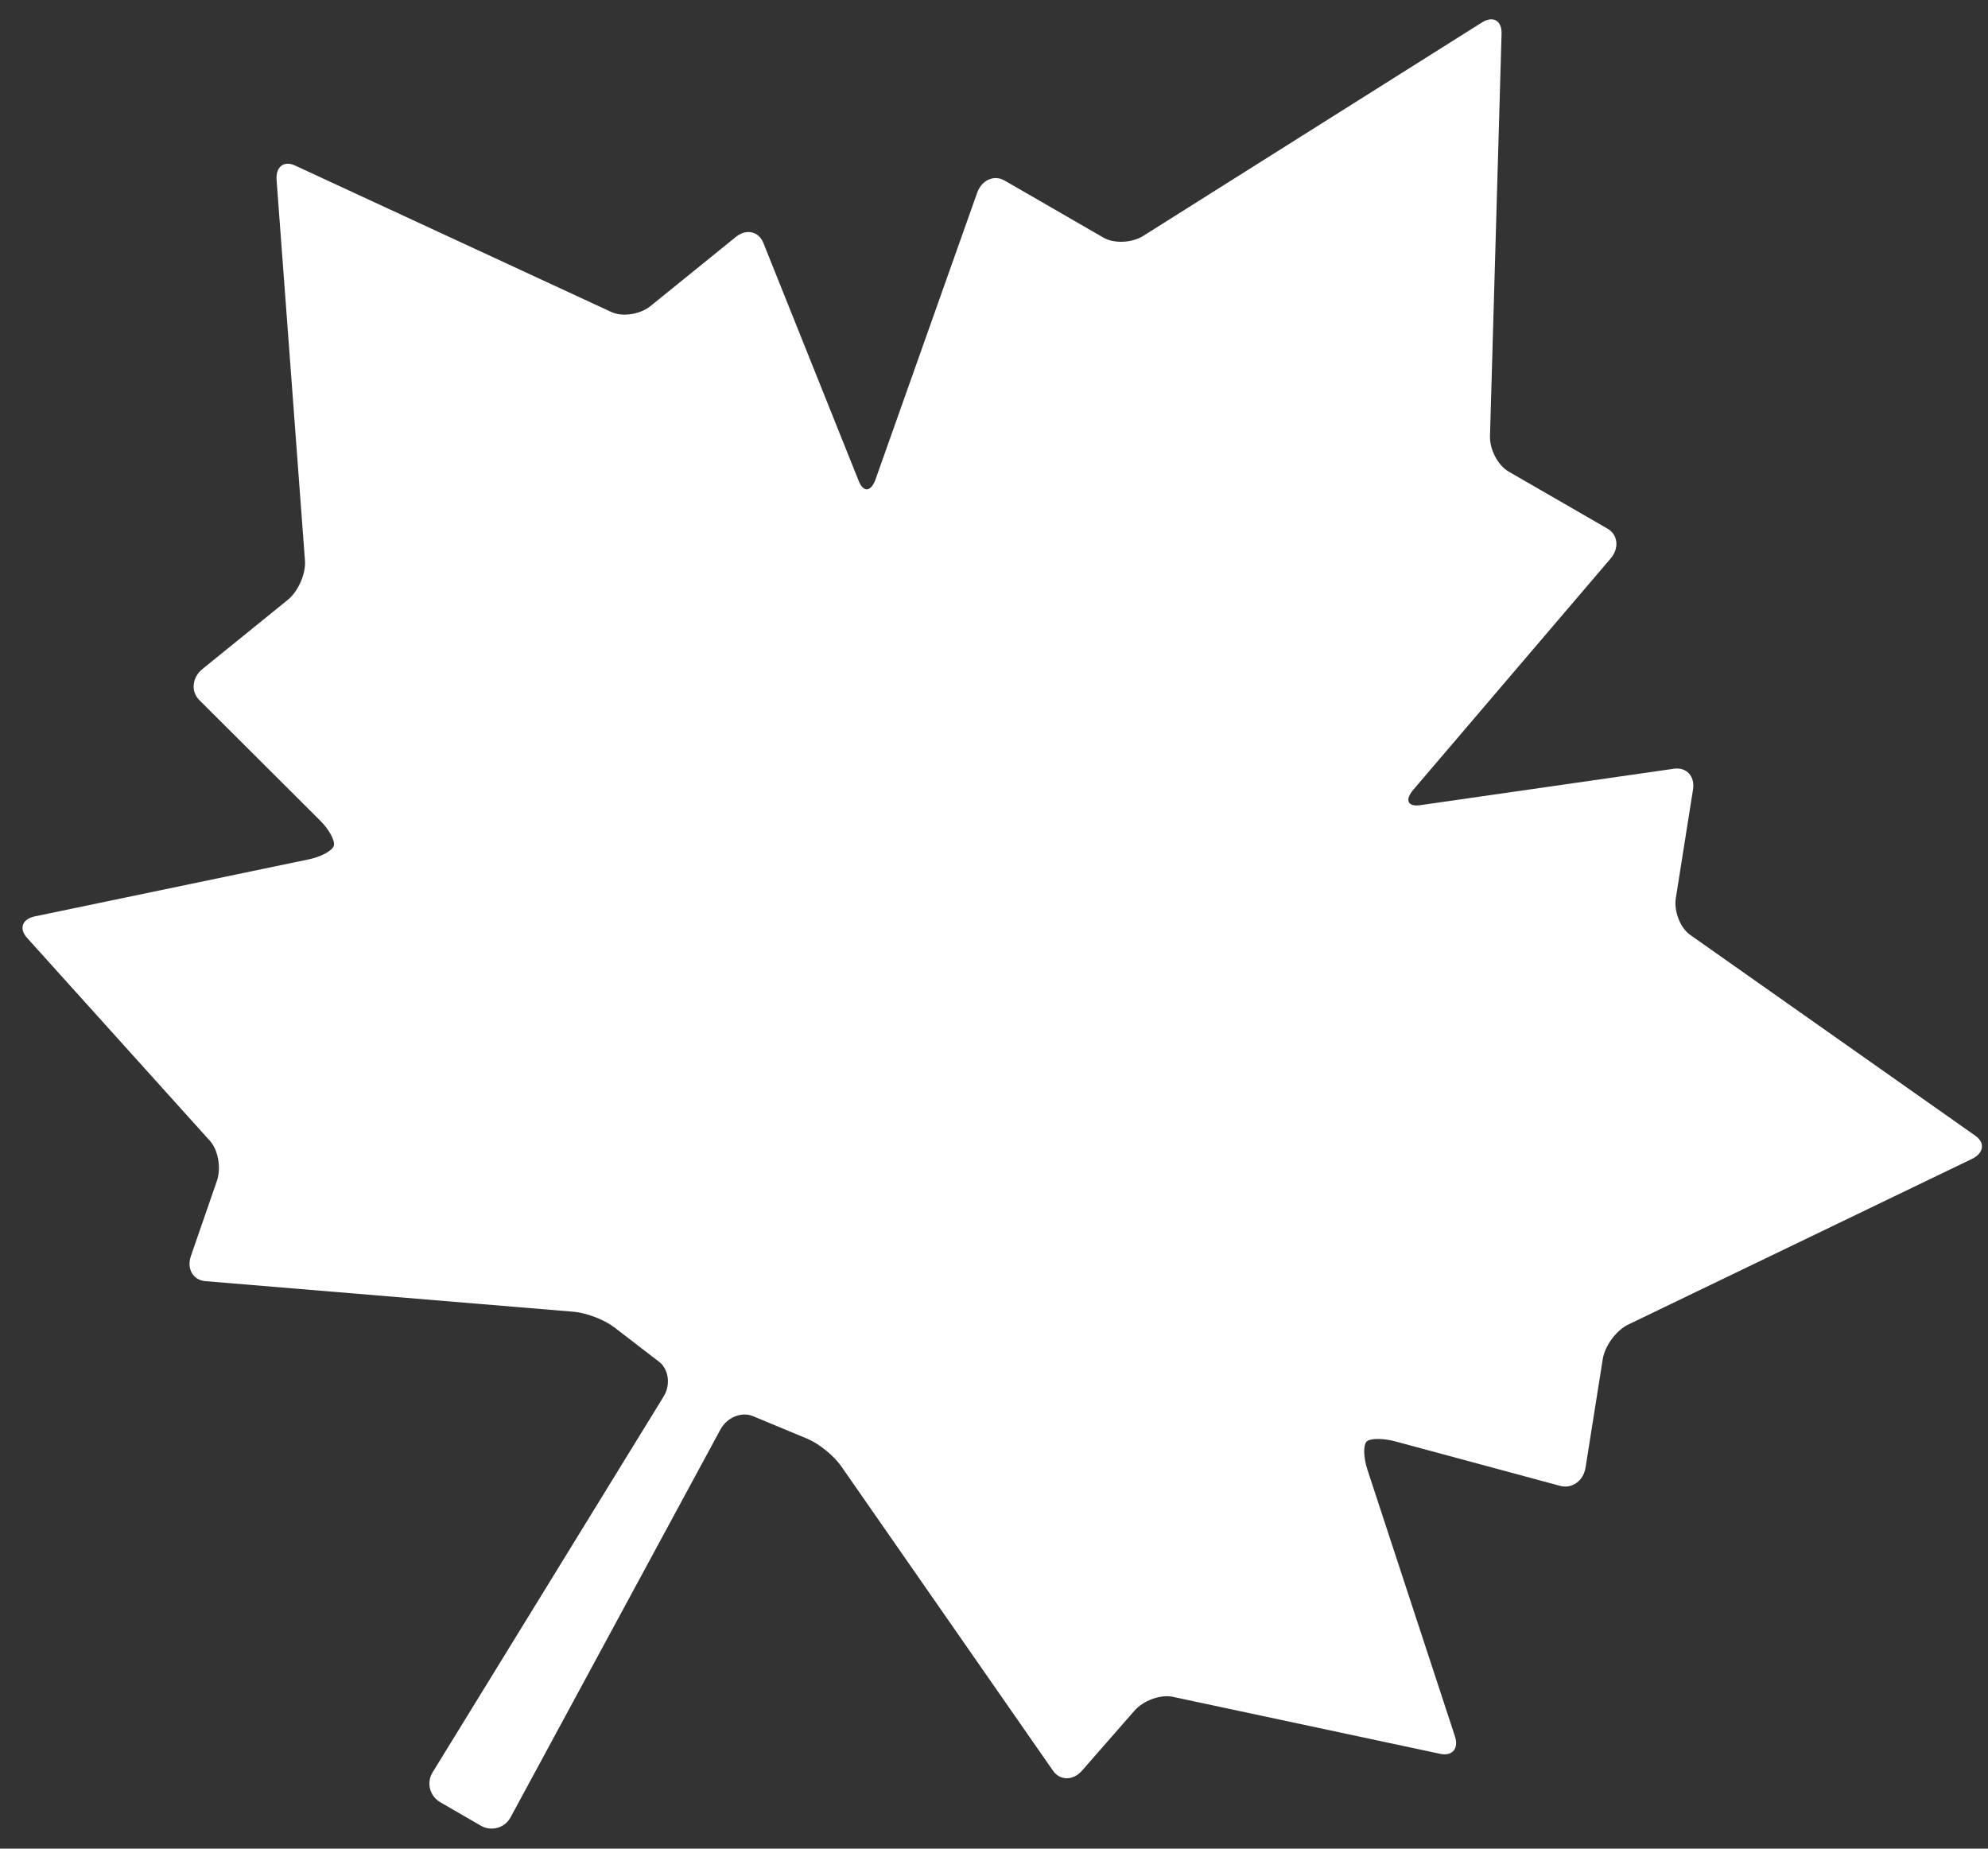 <?xml version="1.0" encoding="UTF-8" standalone="no"?>
<svg width="57px" height="53px" viewBox="0 0 57 53" version="1.1" xmlns="http://www.w3.org/2000/svg" xmlns:xlink="http://www.w3.org/1999/xlink">
    <rect x="0" y="0" width="57" height="53" fill="#333333" stroke="none"/>
    <!-- Generator: Sketch 3.8.1 (29687) - http://www.bohemiancoding.com/sketch -->
    <title>season_icons</title>
    <desc>Created with Sketch.</desc>
    <defs>
        <polygon id="path-1" points="222.7 62.5 222.7 0.524 0.602 0.524 0.602 62.5 222.7 62.5"></polygon>
    </defs>
    <g id="Page-1" stroke="none" stroke-width="1" fill="none" fill-rule="evenodd">
        <g id="season_icons" transform="translate(-165, -7)">
            <g id="Group-12" transform="translate(77, 0)">
                <mask id="mask-2" fill="white">
                    <use xlink:href="#path-1"></use>
                </mask>
                <g id="Clip-9"></g>
                <path d="M127.19,48.324 C127.296,48.232 127.662,48.231 128.002,48.323 L132.733,49.599 C133.073,49.691 133.401,49.455 133.461,49.074 L133.954,45.966 C134.014,45.586 134.341,45.141 134.68,44.977 L144.541,40.225 C144.88,40.061 144.924,39.762 144.637,39.561 L136.461,33.803 C136.175,33.601 135.99,33.125 136.05,32.745 L136.542,29.637 C136.603,29.257 136.357,28.988 135.997,29.039 L128.72,30.084 C128.36,30.136 128.272,29.935 128.525,29.639 L134.18,23.012 C134.433,22.715 134.392,22.33 134.089,22.155 L131.253,20.518 C130.949,20.343 130.711,19.888 130.721,19.508 L131.053,7.968 C131.064,7.588 130.809,7.442 130.487,7.646 L120.779,13.763 C120.457,13.966 119.945,13.989 119.641,13.814 L116.805,12.177 C116.502,12.002 116.148,12.16 116.017,12.527 L113.105,20.738 C112.975,21.105 112.757,21.129 112.622,20.791 L109.888,13.967 C109.753,13.629 109.397,13.55 109.098,13.793 L106.653,15.773 C106.354,16.015 105.849,16.093 105.531,15.946 L96.457,11.744 C96.139,11.597 95.902,11.784 95.93,12.159 L96.744,23.075 C96.772,23.451 96.55,23.956 96.251,24.198 L93.806,26.179 C93.507,26.421 93.466,26.823 93.715,27.071 L97.185,30.531 C97.434,30.779 97.608,31.099 97.573,31.242 C97.537,31.385 97.214,31.562 96.855,31.637 L88.996,33.273 C88.637,33.348 88.537,33.623 88.774,33.886 L94.021,39.71 C94.257,39.973 94.346,40.488 94.219,40.856 L93.474,43.007 C93.347,43.375 93.533,43.7 93.888,43.73 L104.457,44.608 C104.812,44.638 105.33,44.837 105.608,45.05 L106.896,46.041 C107.174,46.254 107.234,46.702 107.029,47.035 L101.109,56.665 C100.905,56.998 100.588,57.514 100.404,57.811 C100.221,58.107 100.319,58.493 100.623,58.669 L101.787,59.342 C102.091,59.516 102.474,59.408 102.639,59.102 C102.805,58.795 103.093,58.262 103.279,57.919 L108.658,47.98 C108.844,47.636 109.261,47.465 109.585,47.599 L111.156,48.252 C111.48,48.387 111.911,48.737 112.114,49.029 L118.19,57.763 C118.393,58.056 118.769,58.055 119.025,57.762 L120.527,56.045 C120.783,55.753 121.275,55.573 121.621,55.646 L129.296,57.282 C129.642,57.356 129.831,57.131 129.717,56.783 L127.204,49.127 C127.09,48.777 127.084,48.417 127.19,48.324" id="Fill-10" fill="#FFFFFF" mask="url(#mask-2)"></path>
            </g>
        </g>
    </g>
</svg>
